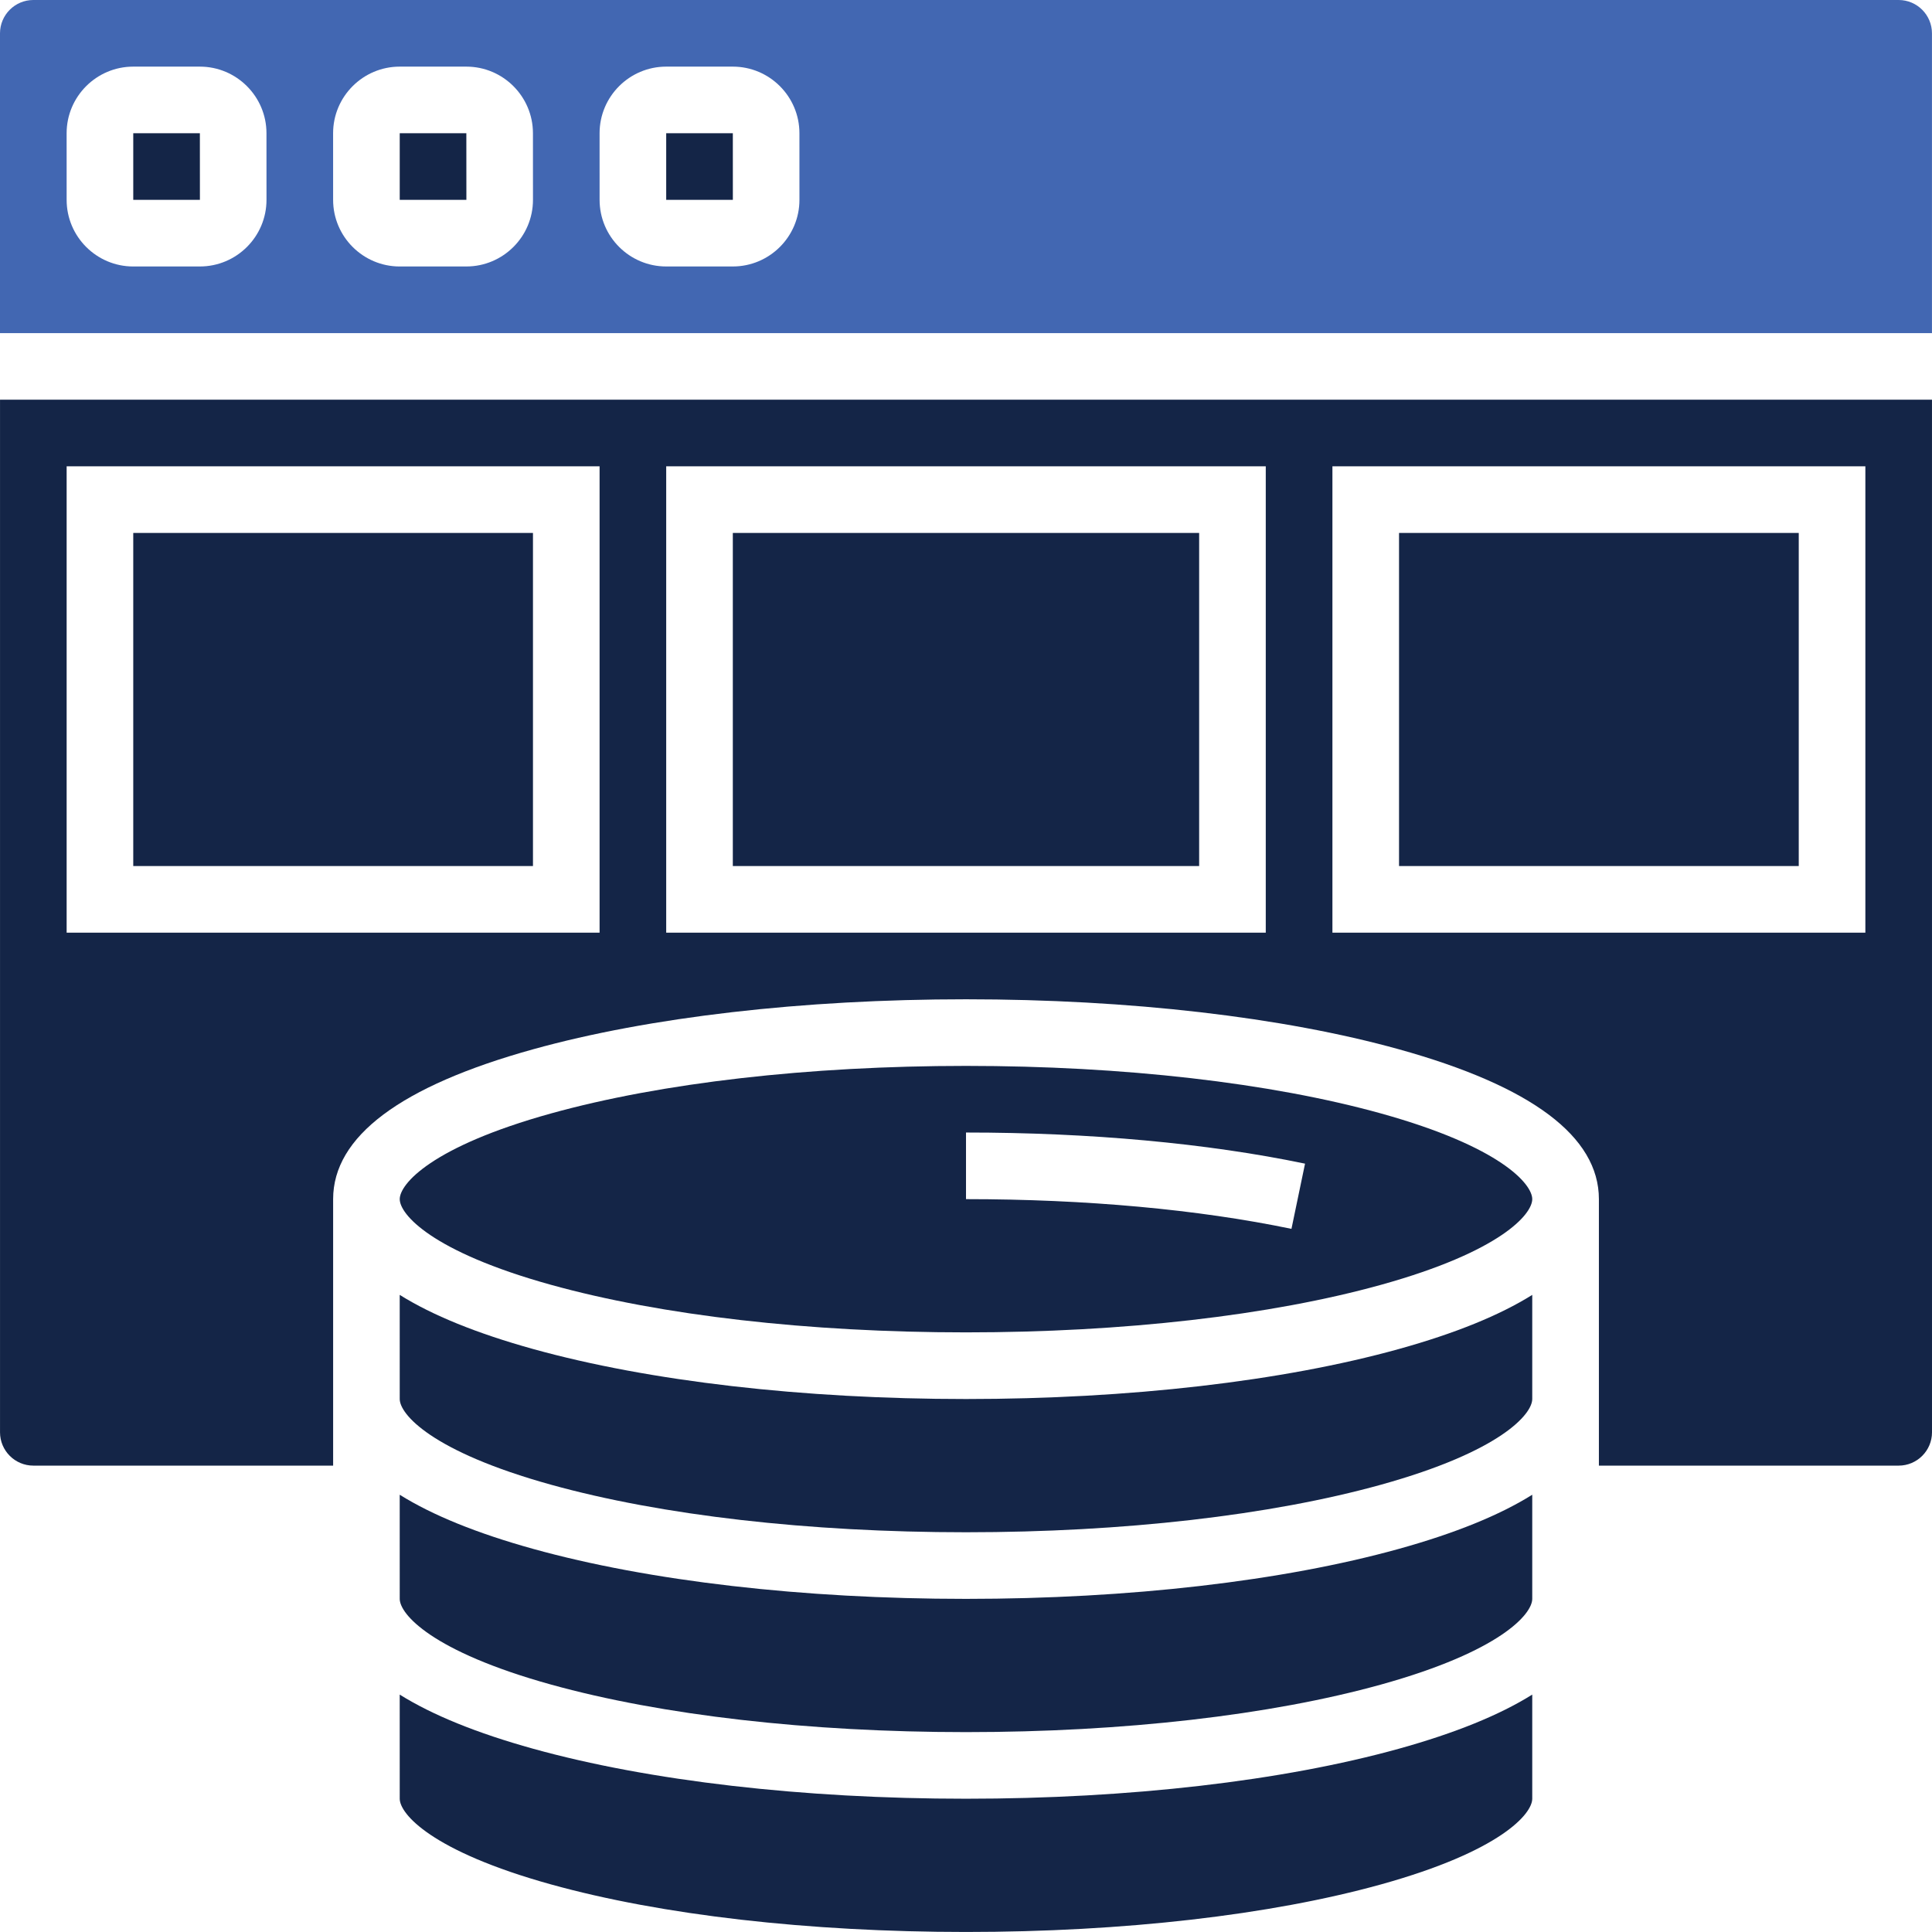 <svg width="526" height="526" viewBox="0 0 526 526" fill="none" xmlns="http://www.w3.org/2000/svg">
<path d="M380.898 145.098H489.722V235.785H380.898V145.098Z" fill="#142547"/>
<path d="M199.516 145.098H326.476V235.785H199.516V145.098Z" fill="#142547"/>
<path d="M36.28 145.098H145.104V235.785H36.28V145.098Z" fill="#142547"/>
<path d="M263.001 489.715C218.602 489.715 176.746 484.883 145.142 476.103C129.813 471.847 117.705 466.92 108.826 461.365L108.829 489.716C108.829 493.829 117.433 503.996 149.999 513.04C180.06 521.394 220.191 525.992 262.993 525.992C305.796 525.992 345.932 521.394 375.997 513.04C408.559 503.996 417.163 493.829 417.163 489.716V461.365C408.284 466.924 396.176 471.847 380.847 476.103C349.249 484.883 307.393 489.715 262.997 489.715H263.001Z" fill="#142547"/>
<path d="M376.004 303.149C345.94 294.798 305.809 290.197 263.001 290.197C220.193 290.197 180.062 294.795 149.997 303.149C117.435 312.193 108.831 322.36 108.831 326.473C108.831 330.586 117.435 340.752 150.001 349.797C180.061 358.147 220.193 362.748 262.995 362.748C305.797 362.748 345.933 358.151 375.998 349.797C408.561 340.753 417.165 330.586 417.165 326.473C417.165 322.36 408.561 312.193 375.998 303.149H376.004ZM351.608 334.566C326.193 329.272 295.553 326.473 263.002 326.473V308.336C296.775 308.336 328.695 311.268 355.306 316.812L351.608 334.566Z" fill="#142547"/>
<path d="M0.006 389.956C0.006 394.956 4.075 399.025 9.076 399.025H90.696V326.474C90.696 309.439 109.016 295.71 145.148 285.674C176.746 276.894 218.602 272.063 262.998 272.063C307.395 272.063 349.253 276.895 380.858 285.674C416.99 295.71 435.31 309.439 435.31 326.474V399.025H516.93C521.931 399.025 526 394.956 526 389.956L525.996 108.823H0.006L0.006 389.956ZM362.76 126.961H507.859V253.921H362.76V126.961ZM181.378 126.961H344.614V253.921H181.378V126.961ZM18.143 126.961H163.241V253.921H18.143V126.961Z" fill="#142547"/>
<path d="M263.001 435.304C218.602 435.304 176.746 430.472 145.142 421.692C129.813 417.436 117.705 412.509 108.826 406.954L108.829 435.305C108.829 439.418 117.433 449.585 149.999 458.629C180.06 466.98 220.191 471.58 262.993 471.58C305.796 471.58 345.932 466.983 375.997 458.629C408.559 449.581 417.163 439.414 417.163 435.305V406.954C408.284 412.513 396.176 417.436 380.847 421.692C349.249 430.468 307.393 435.304 262.997 435.304H263.001Z" fill="#142547"/>
<path d="M263.001 380.892C218.602 380.892 176.746 376.06 145.142 367.28C129.813 363.024 117.705 358.097 108.826 352.542L108.829 380.893C108.829 385.006 117.433 395.173 149.999 404.217C180.06 412.571 220.191 417.168 262.993 417.168C305.796 417.168 345.932 412.571 375.997 404.217C408.559 395.173 417.163 385.006 417.163 380.893V352.542C408.284 358.101 396.176 363.024 380.847 367.28C349.249 376.06 307.393 380.892 262.997 380.892H263.001Z" fill="#142547"/>
<path d="M108.83 36.275V54.412H126.966H126.977L126.966 36.275H108.83Z" fill="#142547"/>
<path d="M181.379 36.275V54.412H199.515H199.526L199.519 36.275H181.379Z" fill="#142547"/>
<path d="M516.923 0H9.07C4.069 0 0 4.069 0 9.07V90.69H525.99V9.07C525.99 4.069 521.921 0 516.92 0L516.923 0ZM72.555 54.412C72.555 64.413 64.417 72.548 54.419 72.548L36.279 72.552C26.278 72.552 18.143 64.414 18.143 54.416L18.139 36.276C18.139 26.275 26.277 18.14 36.276 18.14H54.412C64.413 18.14 72.548 26.278 72.548 36.276L72.555 54.412ZM145.106 54.412C145.106 64.413 136.968 72.548 126.969 72.548L108.83 72.552C98.829 72.552 90.694 64.414 90.694 54.416L90.69 36.276C90.69 26.275 98.828 18.14 108.827 18.14H126.963C136.964 18.14 145.099 26.278 145.099 36.276L145.106 54.412ZM217.653 54.412C217.653 64.413 209.515 72.548 199.517 72.548H181.38C171.379 72.548 163.244 64.41 163.244 54.412L163.24 36.276C163.24 26.274 171.378 18.139 181.377 18.139H199.513C209.514 18.139 217.649 26.277 217.649 36.276L217.653 54.412Z" fill="#4267B2"/>
<path d="M36.28 36.275V54.412H54.417H54.428L54.417 36.275H36.28Z" fill="#142547"/>
</svg>
